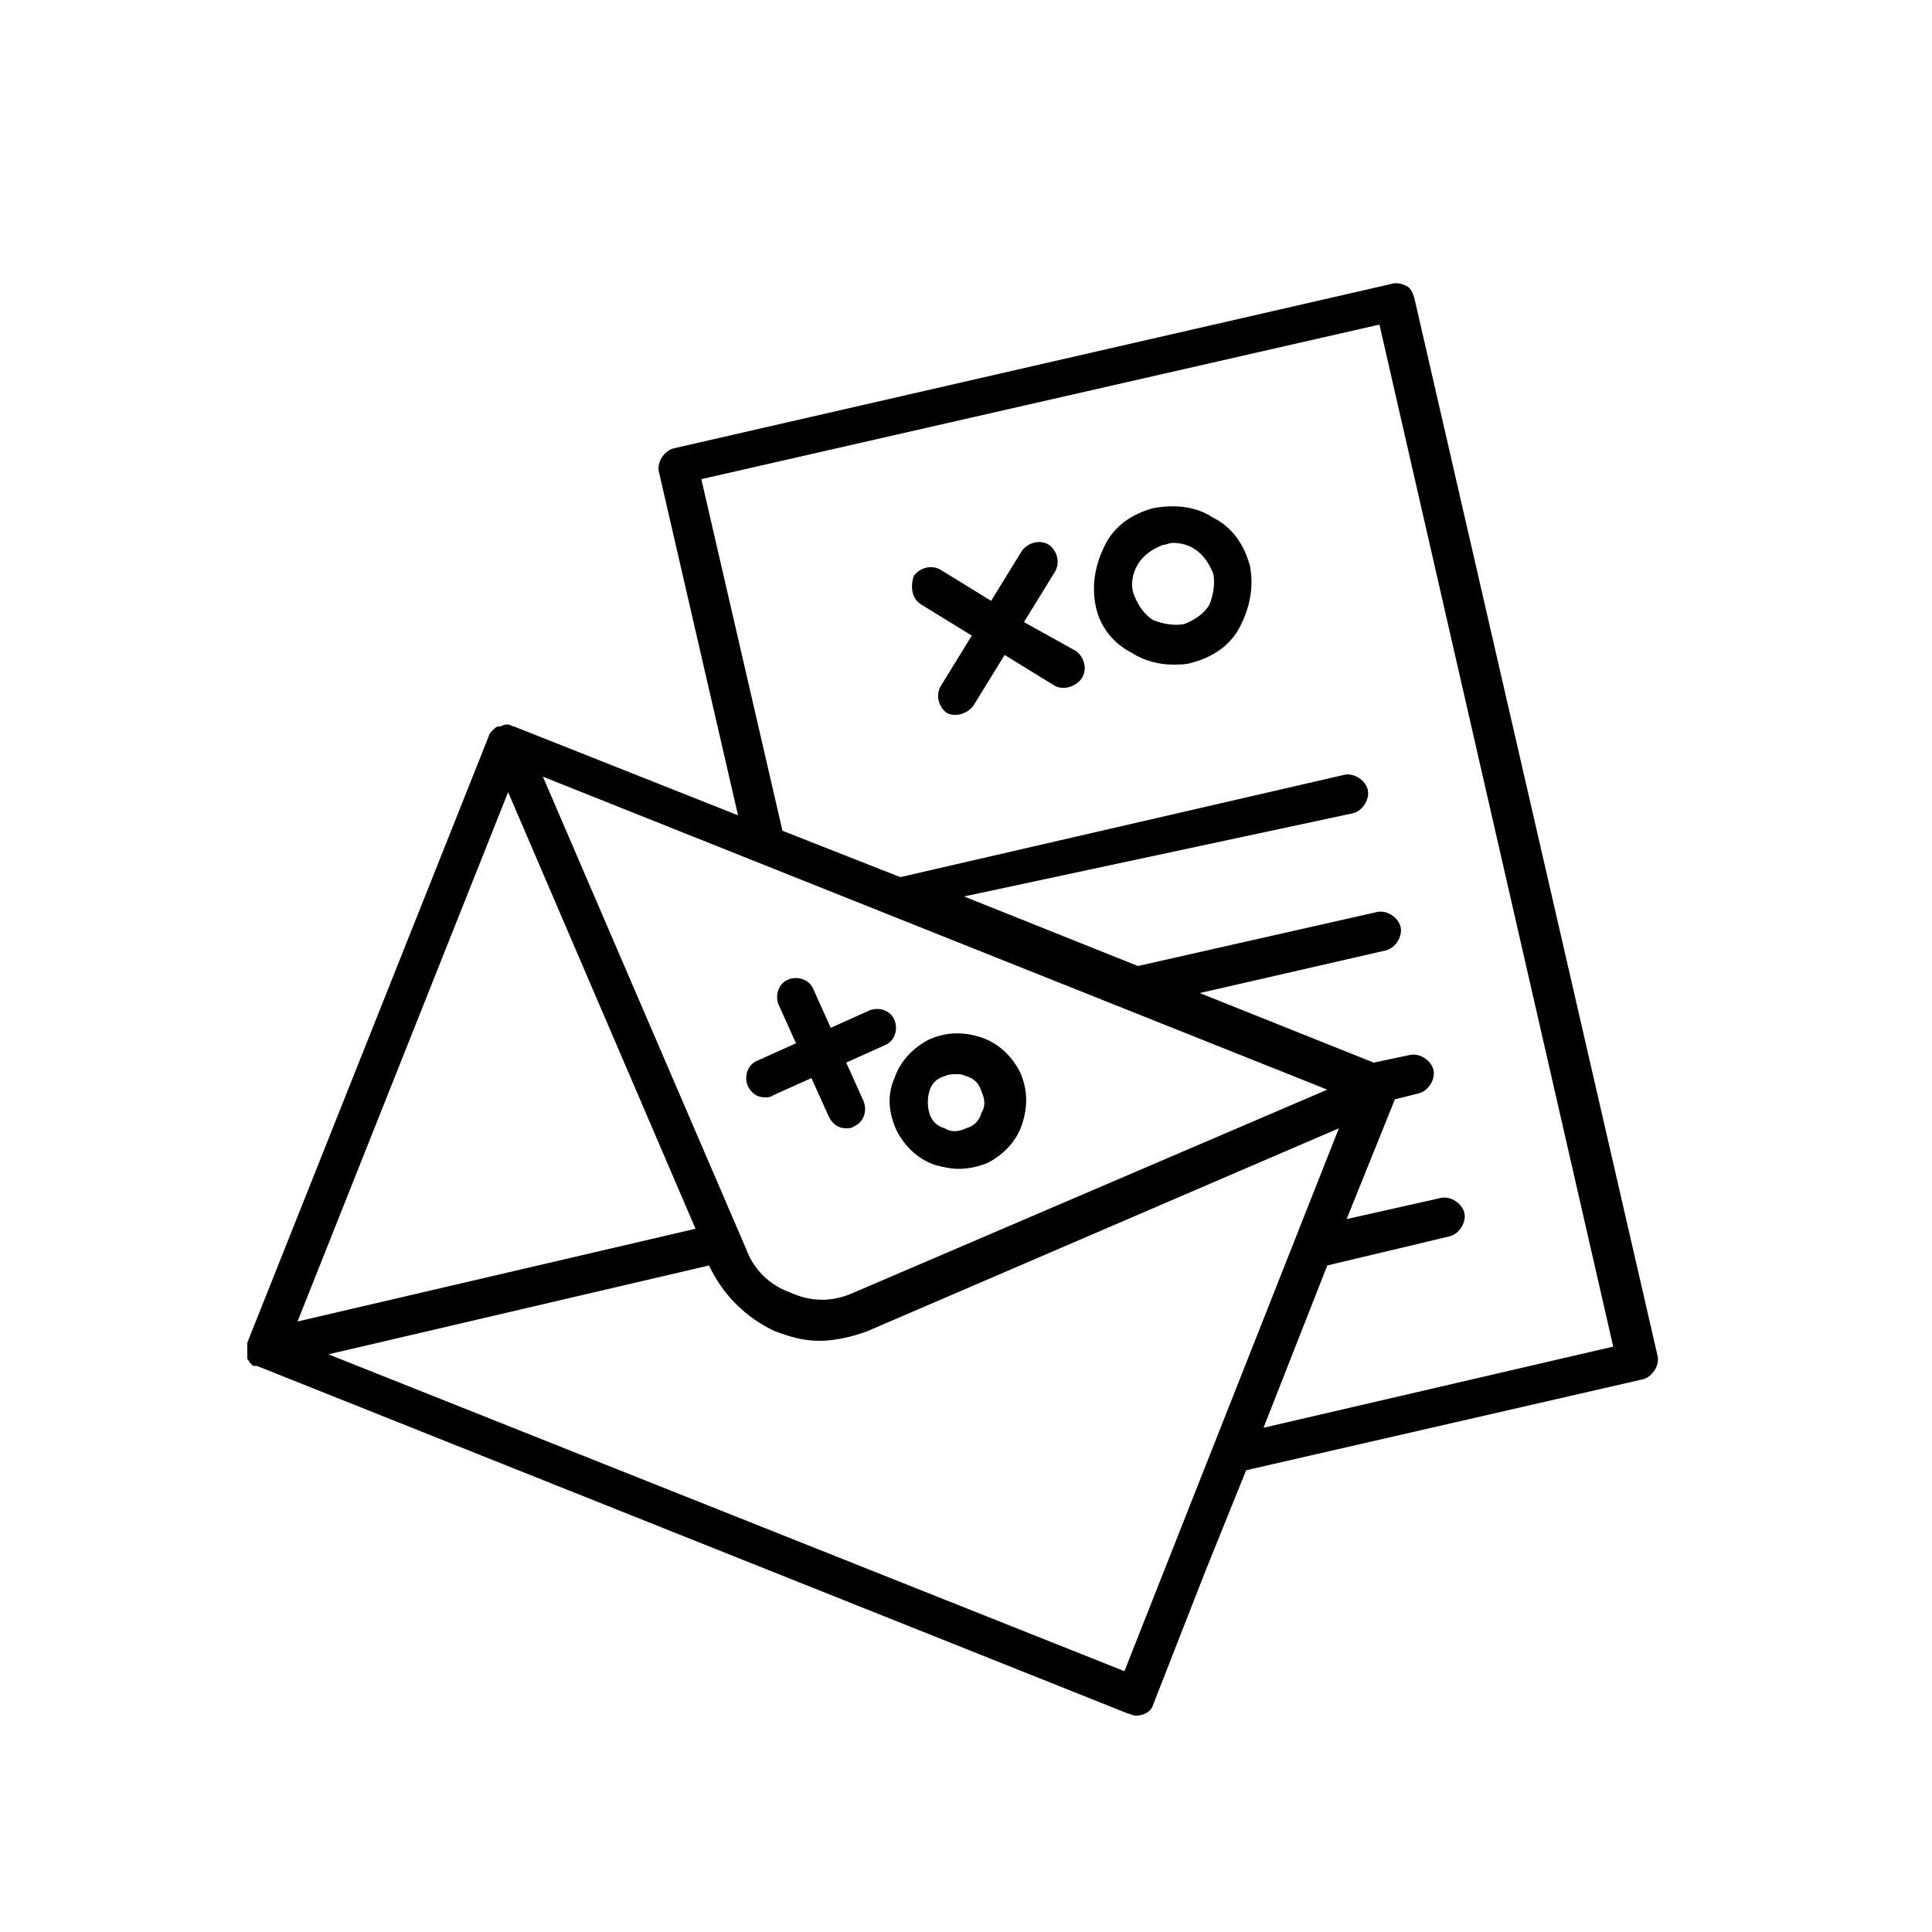 <svg height='100px' width='100px'  fill="#000000" xmlns="http://www.w3.org/2000/svg" xmlns:xlink="http://www.w3.org/1999/xlink" version="1.1" x="0px" y="0px" viewBox="0 0 100 100" style="enable-background:new 0 0 100 100;" xml:space="preserve"><path d="M12.8,69.5c0,0.1,0,0.1,0,0.2c0,0.1,0,0.1,0,0.2c0,0,0,0.1,0,0.1c0,0,0,0.1,0,0.1c0,0,0,0.1,0,0.1c0,0,0,0,0,0.1  c0,0.1,0.1,0.1,0.1,0.2c0,0,0.1,0.1,0.1,0.1c0.1,0.1,0.1,0.1,0.2,0.1c0,0,0,0,0.1,0l45.1,18c0.1,0,0.2,0.1,0.4,0.1  c0.4,0,0.8-0.2,0.9-0.6l2.7-6.9l2.1-5.2L85,71.4c0.5-0.1,0.9-0.7,0.8-1.2L73.2,15.4c-0.1-0.3-0.2-0.5-0.4-0.6  c-0.2-0.1-0.5-0.2-0.8-0.1l-37.1,8.5c-0.5,0.1-0.9,0.7-0.8,1.2l4.1,17.8l-11.6-4.6c0,0,0,0,0,0c-0.1,0-0.2-0.1-0.3-0.1  c-0.1,0-0.2,0-0.4,0.1c0,0,0,0,0,0c0,0,0,0-0.1,0c-0.1,0-0.2,0.1-0.3,0.2c-0.1,0.1-0.2,0.2-0.2,0.3L12.8,69.5  C12.8,69.5,12.8,69.5,12.8,69.5z M26.3,41L36,63.6l-20.6,4.8L26.3,41z M68.7,56.4L44.2,66.9c-1.1,0.5-2.2,0.5-3.3,0  c-1.1-0.4-1.9-1.2-2.3-2.3L28.1,40.2L68.7,56.4z M58.2,86.5L17,70.1l19.7-4.6l0,0c0.7,1.5,1.9,2.7,3.4,3.4c0.8,0.3,1.5,0.5,2.3,0.5  c0.8,0,1.7-0.2,2.5-0.5l24.4-10.5L58.2,86.5z M36.3,24.8l35.1-8l12.1,52.9l-18.1,4.2l3.3-8.4L75,64c0.5-0.1,0.9-0.7,0.8-1.2  c-0.1-0.5-0.7-0.9-1.2-0.8l-4.9,1.1l2.5-6.2l1.2-0.3c0.5-0.1,0.9-0.7,0.8-1.2c-0.1-0.5-0.7-0.9-1.2-0.8l-1.9,0.4l-9-3.6l9.6-2.2  c0.5-0.1,0.9-0.7,0.8-1.2c-0.1-0.5-0.7-0.9-1.2-0.8l-12.4,2.8l-9-3.6L70,42.1c0.5-0.1,0.9-0.7,0.8-1.2c-0.1-0.5-0.7-0.9-1.2-0.8  l-23,5.3L40.5,43L36.3,24.8z"></path><path d="M47.7,31.3l2.6,1.6l-1.6,2.6c-0.3,0.5-0.1,1.1,0.3,1.4c0.2,0.1,0.3,0.1,0.5,0.1c0.3,0,0.7-0.2,0.9-0.5l1.6-2.6l2.6,1.6  c0.2,0.1,0.3,0.1,0.5,0.1c0.3,0,0.7-0.2,0.9-0.5c0.3-0.5,0.1-1.1-0.3-1.4L53,32.2l1.6-2.6c0.3-0.5,0.1-1.1-0.3-1.4  c-0.5-0.3-1.1-0.1-1.4,0.3l-1.6,2.6l-2.6-1.6c-0.5-0.3-1.1-0.1-1.4,0.3C47.1,30.4,47.2,31,47.7,31.3z"></path><path d="M58.6,33.8c0.6,0.4,1.4,0.6,2.1,0.6c0.3,0,0.7,0,1-0.1c1.1-0.3,2-0.9,2.5-1.9s0.7-2,0.5-3.1c-0.3-1.1-0.9-2-1.9-2.5  c-0.9-0.6-2-0.7-3.1-0.5c-1.1,0.3-2,0.9-2.5,1.9s-0.7,2-0.5,3.1S57.6,33.3,58.6,33.8z M58.9,29.2c0.3-0.5,0.8-0.8,1.3-1  c0.2,0,0.3-0.1,0.5-0.1c0.4,0,0.8,0.1,1.1,0.3c0.5,0.3,0.8,0.8,1,1.3c0.1,0.5,0,1.1-0.2,1.6c-0.3,0.5-0.8,0.8-1.3,1  c-0.5,0.1-1.1,0-1.6-0.2c-0.5-0.3-0.8-0.8-1-1.3C58.5,30.3,58.6,29.7,58.9,29.2z"></path><path d="M39.6,56.8c0.1,0,0.3,0,0.4-0.1l2-0.9l0.9,2c0.2,0.4,0.5,0.6,0.9,0.6c0.1,0,0.3,0,0.4-0.1c0.5-0.2,0.7-0.8,0.5-1.3l-0.9-2  l2-0.9c0.5-0.2,0.7-0.8,0.5-1.3c-0.2-0.5-0.8-0.7-1.3-0.5l-2,0.9l-0.9-2c-0.2-0.5-0.8-0.7-1.3-0.5c-0.5,0.2-0.7,0.8-0.5,1.3l0.9,2  l-2,0.9c-0.5,0.2-0.7,0.8-0.5,1.3C38.9,56.6,39.2,56.8,39.6,56.8z"></path><path d="M46.4,58.5c0.4,0.8,1.1,1.5,2,1.8c0.4,0.1,0.8,0.2,1.2,0.2c0.5,0,1-0.1,1.5-0.3c0.8-0.4,1.5-1.1,1.8-2  c0.3-0.9,0.3-1.8-0.1-2.7c-0.4-0.8-1.1-1.5-2-1.8c-0.9-0.3-1.8-0.3-2.7,0.1c-0.8,0.4-1.5,1.1-1.8,2C45.9,56.7,46,57.6,46.4,58.5z   M48.1,56.5C48.1,56.5,48.1,56.5,48.1,56.5c0.1-0.4,0.4-0.7,0.8-0.8c0.2-0.1,0.4-0.1,0.6-0.1c0.2,0,0.3,0,0.5,0.1  c0.4,0.1,0.7,0.4,0.8,0.8c0.2,0.4,0.2,0.8,0,1.1c-0.1,0.4-0.4,0.7-0.8,0.8c-0.4,0.2-0.8,0.2-1.1,0c-0.4-0.1-0.7-0.4-0.8-0.8  C48,57.3,48,56.8,48.1,56.5z"></path></svg>